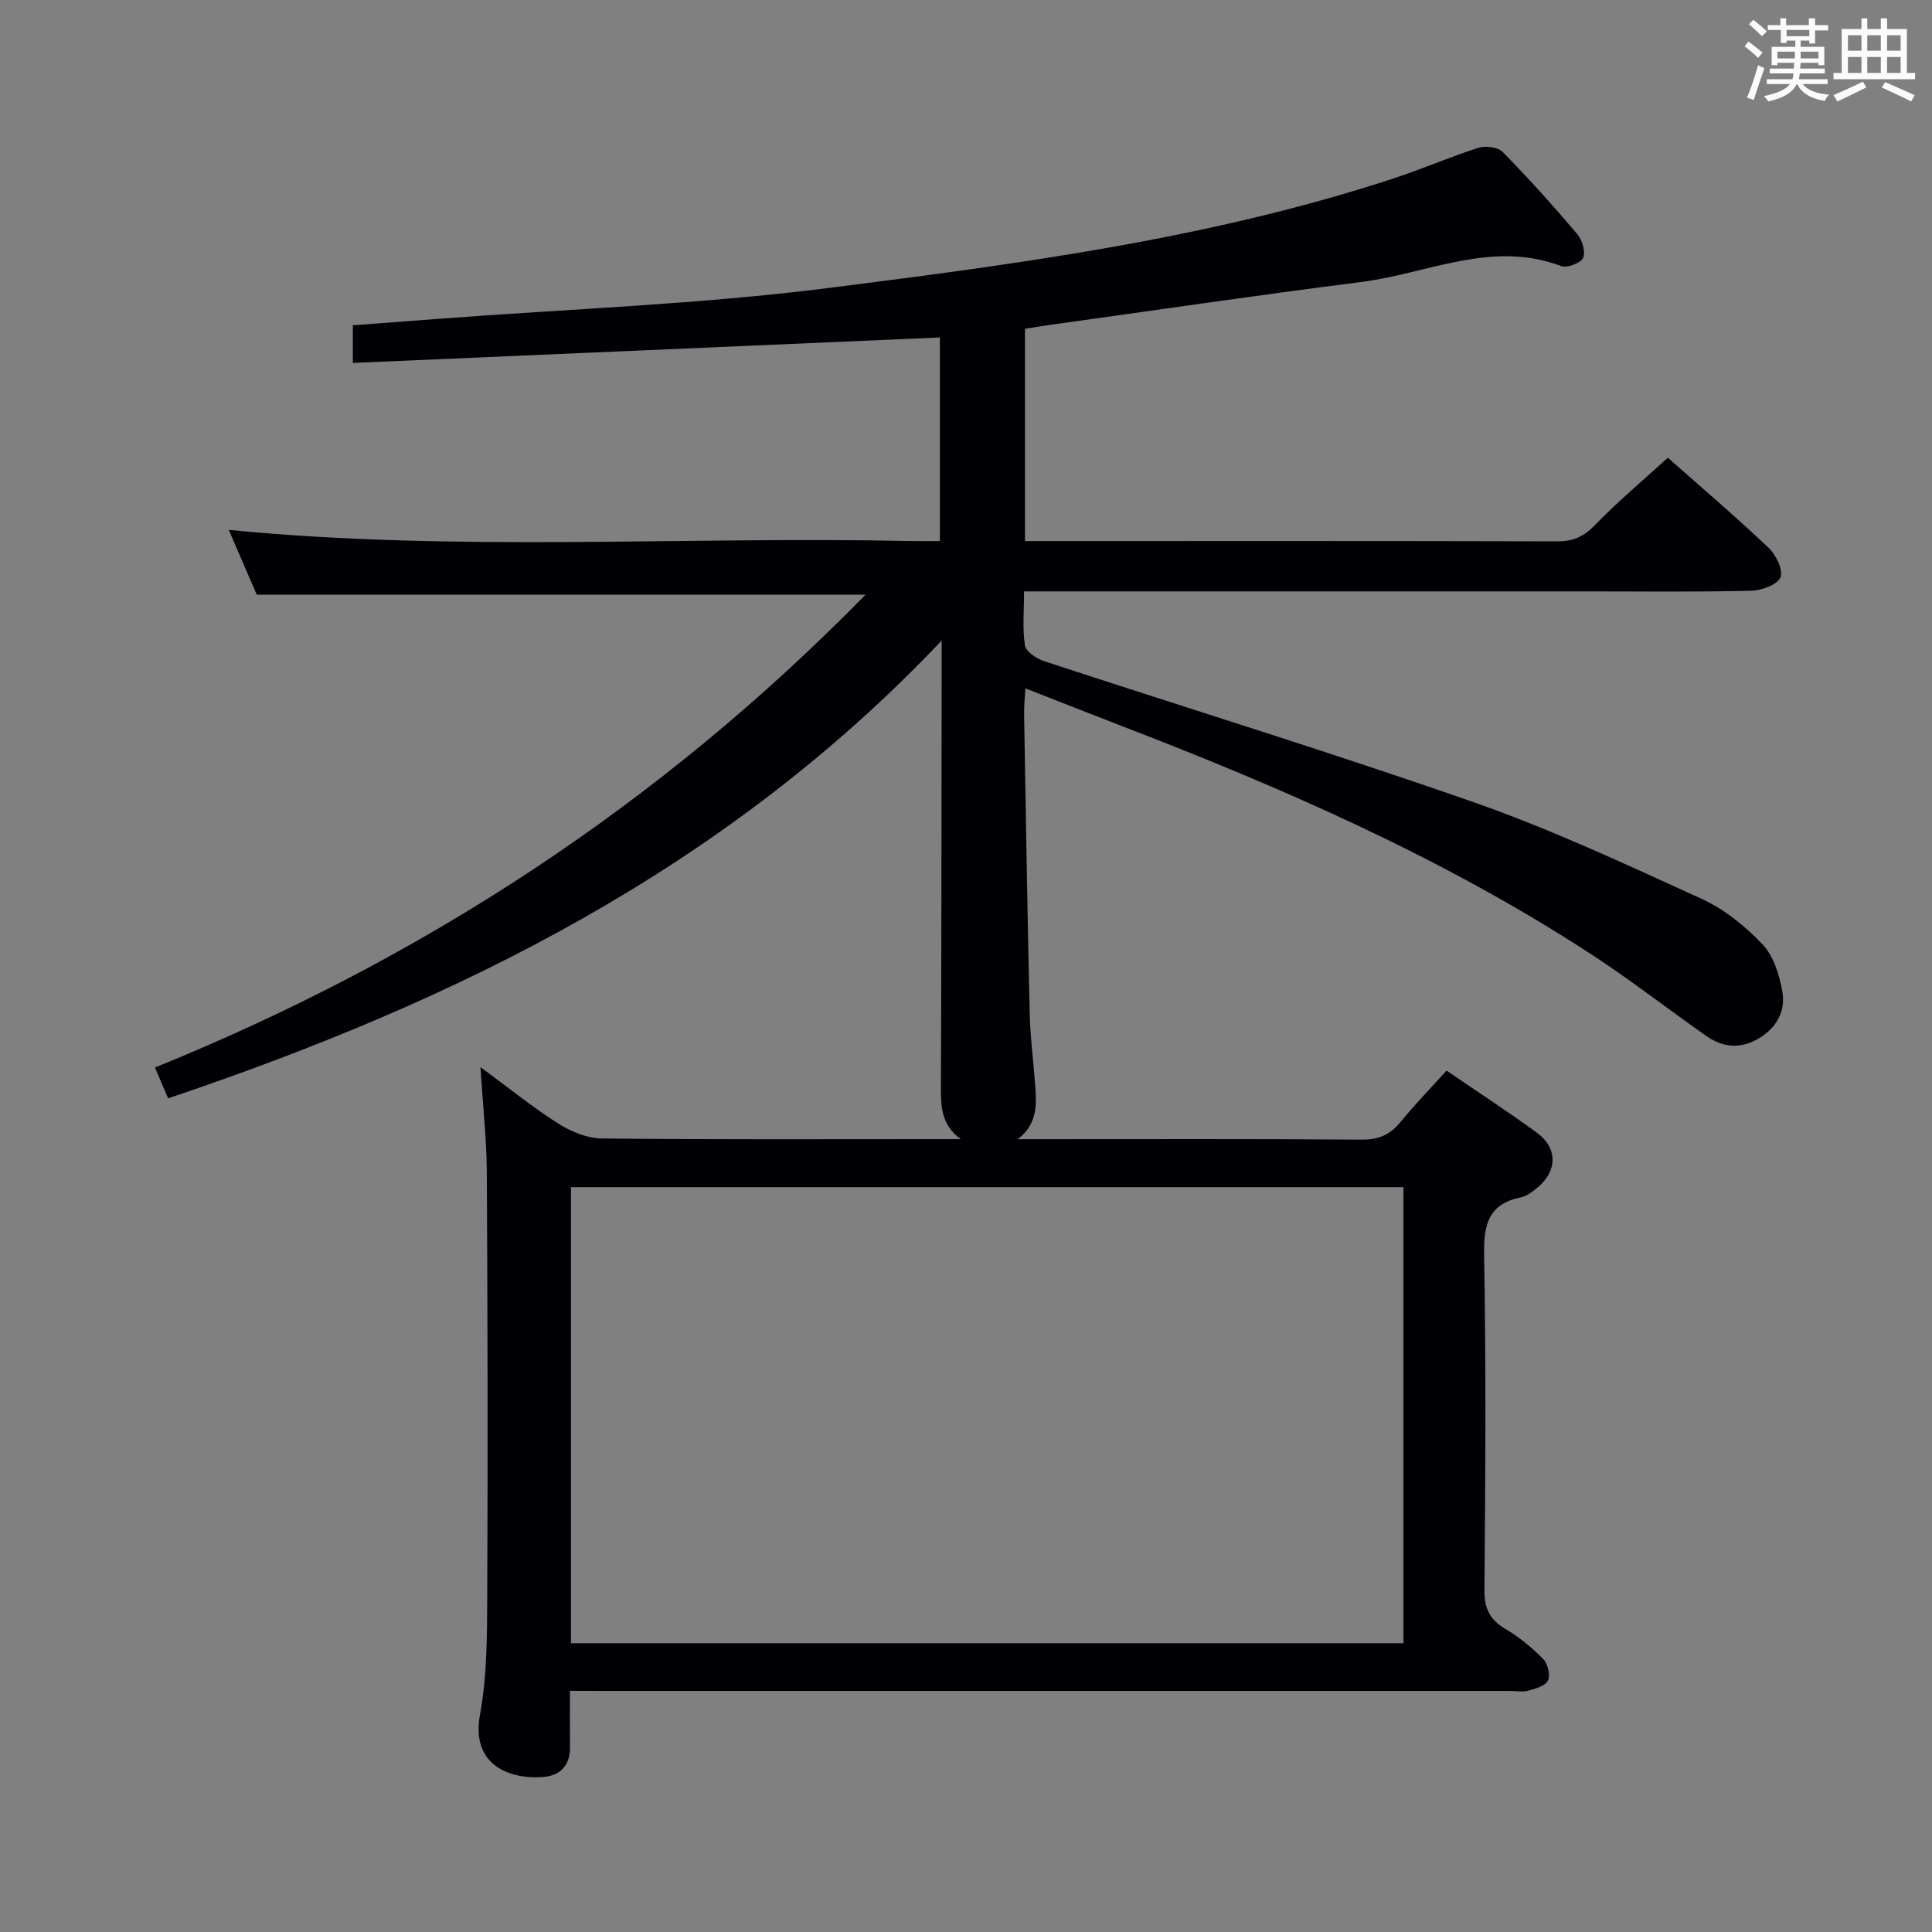 <svg enable-background="new 0 0 400 400" viewBox="0 0 400 400" xmlns="http://www.w3.org/2000/svg"><rect x="0" y="0" width="400" height="400" fill="#808080" stroke="none"/><path d="m118 350.07c0 4.4-.02 8.06.01 11.71.03 3.91-2.17 5.92-5.78 6.15-7.39.45-14.69-2.93-12.86-12.88 1.52-8.27 1.47-16.9 1.51-25.37.13-28.99.07-57.99-.09-86.98-.04-6.77-.8-13.53-1.32-21.77 6.07 4.46 10.92 8.41 16.16 11.72 2.63 1.66 5.97 3.03 9.01 3.06 23.16.25 46.32.14 69.49.14h4.79c-4.35-3.16-4.13-7.41-4.11-11.76.11-28.16.11-56.32.15-84.48 0-1.8 0-3.59 0-6.99-44.81 47.33-100.07 74.54-160.15 94.78-.93-2.17-1.8-4.2-2.73-6.38 55.53-22.52 104.43-54.34 147.12-97.89-42.72 0-83.98 0-126.04 0-1.71-3.96-3.79-8.78-5.8-13.42 47.12 4.61 94.06 1.31 140.91 2.3 1.98.04 3.97.01 6.32.01 0-14.31 0-28.34 0-42.15-40.48 1.76-80.77 3.5-121.54 5.27 0-3.34 0-5.4 0-7.79 5.77-.43 11.69-.88 17.61-1.33 27.01-2.05 54.16-3.01 81-6.41 39.48-5.01 79.05-10.22 117.11-22.75 5.83-1.92 11.49-4.4 17.34-6.26 1.47-.47 4.02-.14 5.01.87 5.36 5.46 10.49 11.16 15.44 17 1.02 1.21 1.76 3.65 1.2 4.91-.47 1.08-3.31 2.17-4.52 1.71-14.36-5.44-27.68 1.55-41.39 3.29-21.58 2.74-43.1 5.92-64.64 8.91-1.62.23-3.23.5-5 .78v43.95h5.24c34.99 0 69.99-.04 104.98.06 3.25.01 5.45-.95 7.75-3.33 4.73-4.89 9.98-9.28 15.13-13.98 6.51 5.76 13.86 12.03 20.87 18.65 1.53 1.45 3.08 4.68 2.44 6.13-.69 1.55-3.93 2.71-6.08 2.76-11.33.27-22.66.13-33.99.13-36.66 0-73.32 0-109.98 0-1.97 0-3.94 0-6.55 0 0 4.03-.36 7.68.19 11.2.2 1.28 2.39 2.73 3.95 3.24 29.64 9.75 59.48 18.9 88.92 29.2 16.11 5.64 31.67 12.92 47.23 20.02 4.71 2.15 9.06 5.68 12.64 9.47 2.29 2.42 3.47 6.34 4.07 9.78.7 4-1.22 7.46-4.88 9.64-3.68 2.2-7.37 1.94-10.79-.45-8.04-5.63-15.8-11.69-24.01-17.04-30.53-19.88-63.71-34.36-97.59-47.38-6.32-2.43-12.61-4.93-19.46-7.61-.12 2.25-.29 3.82-.26 5.4.36 20.64.68 41.28 1.16 61.92.12 4.98.78 9.94 1.14 14.92.29 3.99.48 7.98-3.63 11.11h4.72c22.16 0 44.33-.08 66.49.09 3.52.03 5.92-1.01 8.09-3.69 2.92-3.6 6.18-6.93 9.49-10.6 6.42 4.39 12.69 8.46 18.71 12.86 4.33 3.16 4.26 7.94.14 11.33-1.02.84-2.18 1.78-3.4 2.03-6.75 1.37-7.79 5.59-7.67 11.91.42 23.16.26 46.32.07 69.49-.03 3.84 1.16 6.12 4.41 8.02 2.83 1.66 5.45 3.84 7.75 6.18.95.97 1.51 3.29 1 4.43-.5 1.1-2.54 1.71-4.02 2.11-1.24.34-2.65.07-3.98.07-62.66 0-125.31 0-187.97 0-1.99-.02-3.96-.02-6.53-.02zm172.57-104.28c-57.6 0-114.94 0-172.36 0v94.42h172.36c0-31.64 0-62.89 0-94.42z" fill="#010105"/><g fill="#fafbfc"><path d="m361.2 9.6.8-1c.9.7 1.9 1.4 2.9 2.3l-.9 1.1c-1-1-2-1.8-2.8-2.4zm.5 10.6c.9-2.1 1.6-4.3 2.3-6.7.4.2.8.4 1.3.6-.7 2.1-1.5 4.3-2.2 6.6zm.4-15.2.9-.9c1 .8 2 1.6 2.8 2.4l-1 1c-.9-.9-1.8-1.7-2.7-2.5zm12.5-1.2h1.2v1.4h2.7v1.1h-2.7v2.7h-1.2v-.6h-1.8v1.3h4.9v3.8h-1.2v-.5h-3.7c0 .4-.1.9-.1 1.2h5.1v1h-5.2c0 .5-.1.9-.2 1.2h6v1h-5.2c1.1 1.3 2.9 2 5.5 2.2-.4.4-.7.8-.9 1.3-2.9-.5-4.8-1.6-5.7-3.5h-.1c-.8 1.7-2.7 2.9-5.9 3.6-.2-.4-.6-.8-.9-1.1 2.8-.6 4.6-1.4 5.4-2.5h-4.8v-1h5.3c.1-.3.2-.7.2-1.2h-4.9v-1h5c0-.4 0-.8.1-1.2h-3.5v.5h-1.2v-3.8h4.9v-1.3h-1.8v.5h-1.2v-2.7h-2.7v-1h2.6v-1.4h1.2v1.4h4.7v-1.4zm-6.6 8.3h3.6c0-.4 0-.9 0-1.4h-3.6zm1.9-4.6h4.7v-1.3h-4.7zm6.6 3.2h-3.7v1.4h3.7z"/><path d="m385.3 3.8h1.3v2.2h2.8v-2.2h1.3v2.2h4.1v9.1h1.7v1.3h-16.9v-1.3h1.7v-9.1h4.1v-2.2zm.4 13.1.7 1.2c-1.8.9-3.8 1.9-6 2.9-.2-.4-.5-.8-.8-1.3 2.3-1 4.3-1.9 6.1-2.8zm-3.1-6.4h2.8v-3.2h-2.8zm0 4.6h2.8v-3.3h-2.8zm4-4.6h2.8v-3.2h-2.8zm0 4.6h2.8v-3.3h-2.8zm3.7 1.9c2.1.9 4.1 1.8 6.1 2.7l-.7 1.3c-2.2-1.1-4.2-2-6.1-2.9zm3.2-9.7h-2.8v3.2h2.8zm-2.8 7.8h2.8v-3.3h-2.8z"/></g></svg>